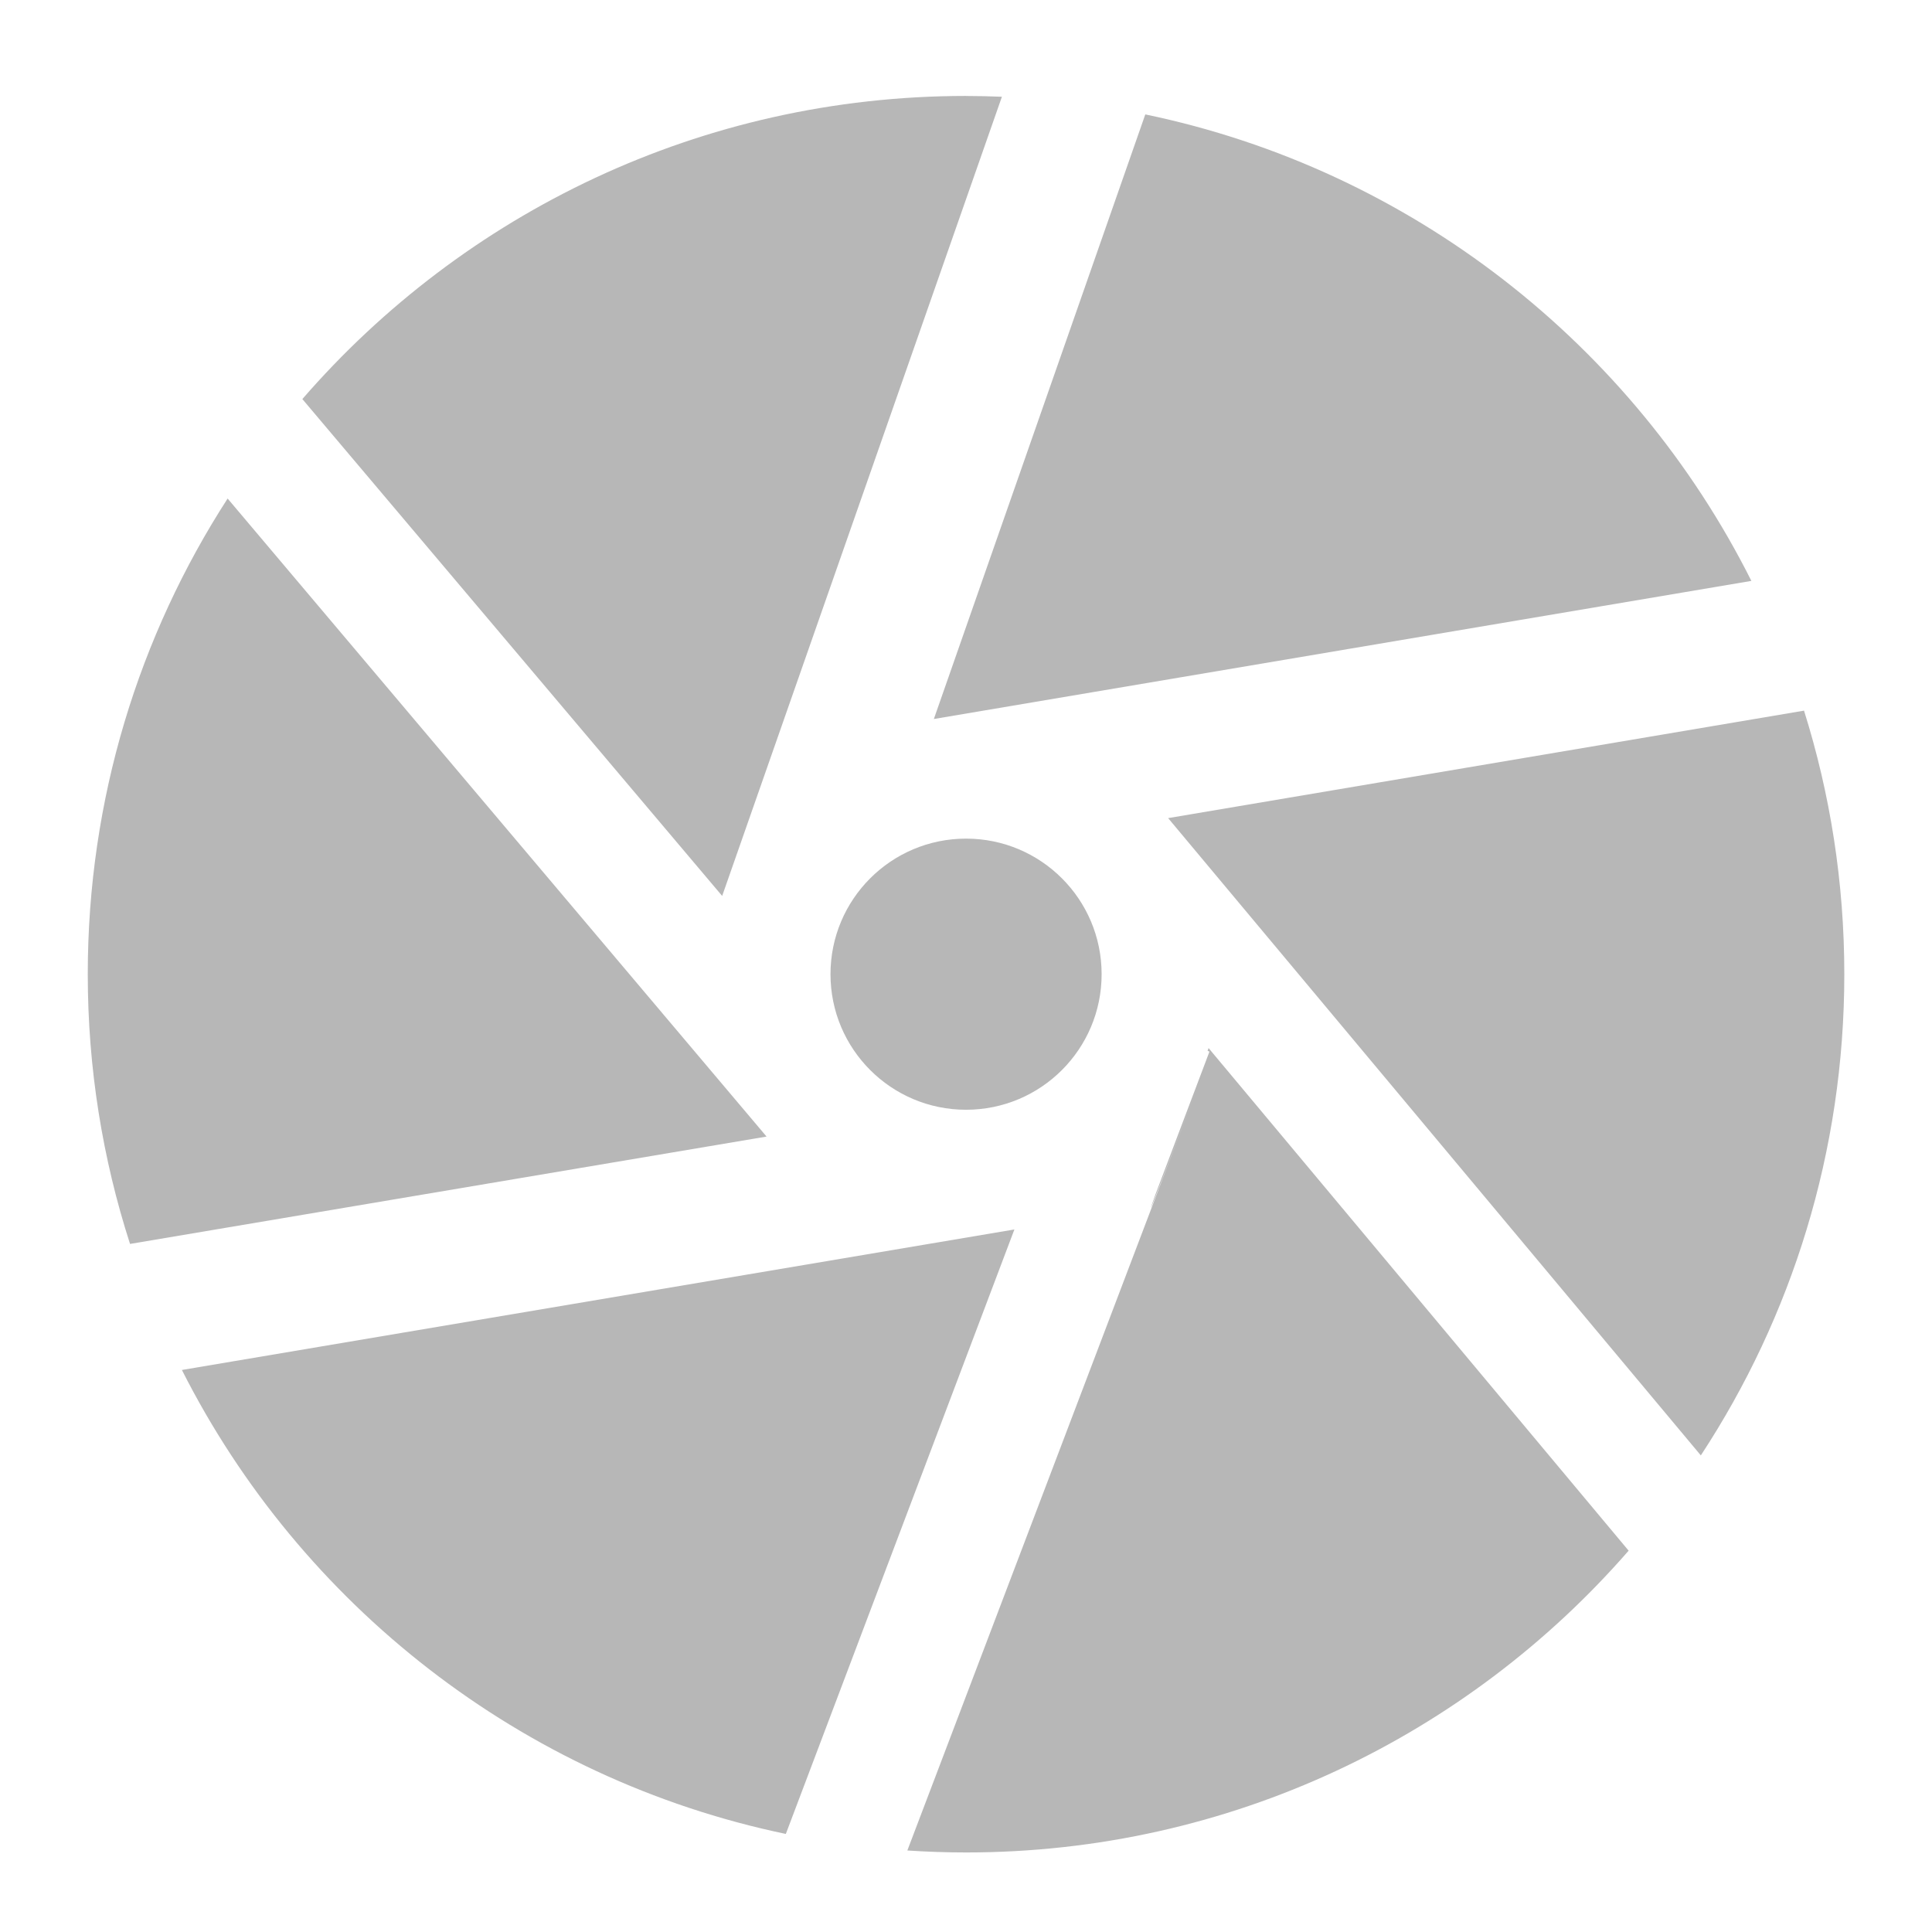 <?xml version="1.0" encoding="UTF-8" standalone="no"?>
<svg
   xmlns:dc="http://purl.org/dc/elements/1.1/"
   xmlns:cc="http://creativecommons.org/ns#"
   xmlns:rdf="http://www.w3.org/1999/02/22-rdf-syntax-ns#"
   xmlns:svg="http://www.w3.org/2000/svg"
   xmlns="http://www.w3.org/2000/svg"
   xmlns:sodipodi="http://sodipodi.sourceforge.net/DTD/sodipodi-0.dtd"
   xmlns:inkscape="http://www.inkscape.org/namespaces/inkscape"
   height="512"
   viewBox="0 0 512 512"
   width="512"
   version="1.1"
   id="svg2"
   inkscape:version="0.91 r13725"
   sodipodi:docname="darktable.svg">
  <defs
     id="defs16" />
  <sodipodi:namedview
     pagecolor="#ffffff"
     bordercolor="#666666"
     borderopacity="1"
     objecttolerance="10"
     gridtolerance="10"
     guidetolerance="10"
     inkscape:pageopacity="0"
     inkscape:pageshadow="2"
     inkscape:window-width="640"
     inkscape:window-height="480"
     id="namedview14"
     showgrid="false"
     inkscape:zoom="0.4609375"
     inkscape:cx="256"
     inkscape:cy="256"
     inkscape:window-x="0"
     inkscape:window-y="31"
     inkscape:window-maximized="0"
     inkscape:current-layer="svg2" />
  <path
     id="path66"
     d="m 255.996,25.426 c -70.242,0 -133.201,31.132 -175.868,80.331 L 191.383,237.433 265.515,25.64 c -3.157,-0.127 -6.326,-0.204 -9.514,-0.204 m 47.512,4.888 -56.034,160.22 216.653,-36.6 C 432.738,91.374 373.954,44.941 303.513,30.319 M 60.325,132.112 c -23.452,36.329 -37.066,79.604 -37.066,126.062 0,24.94 3.939,48.965 11.201,71.481 L 203.145,301.202 60.325,132.118 M 478.084,188.327 309.57,216.81 450.737,385.695 C 474.772,349.067 488.762,305.264 488.762,258.179 c 0,-24.34 -3.748,-47.803 -10.678,-69.857 m -222.068,33.922 c -19.847,0 -35.926,16.083 -35.926,35.926 0,19.847 16.083,35.926 35.926,35.926 19.847,0 35.926,-16.083 35.926,-35.926 0,-19.847 -16.083,-35.926 -35.926,-35.926 m 64.271,55.511 -0.262,0.727 0.494,0.204 -14.308,37.851 c -6.466,17.99 15.187,-39.114 14.663,-37.734 l -80.417,211.594 c 5.142,0.339 10.337,0.523 15.565,0.523 70.071,0 132.916,-30.981 175.583,-79.975 L 320.292,277.758 m -51.473,48.062 -220.615,37.237 c 31.437,62.171 89.95,108.319 160.049,122.955 l 60.573,-160.192"
     inkscape:connector-curvature="0"
     style="fill:#b7b7b7" />
</svg>
